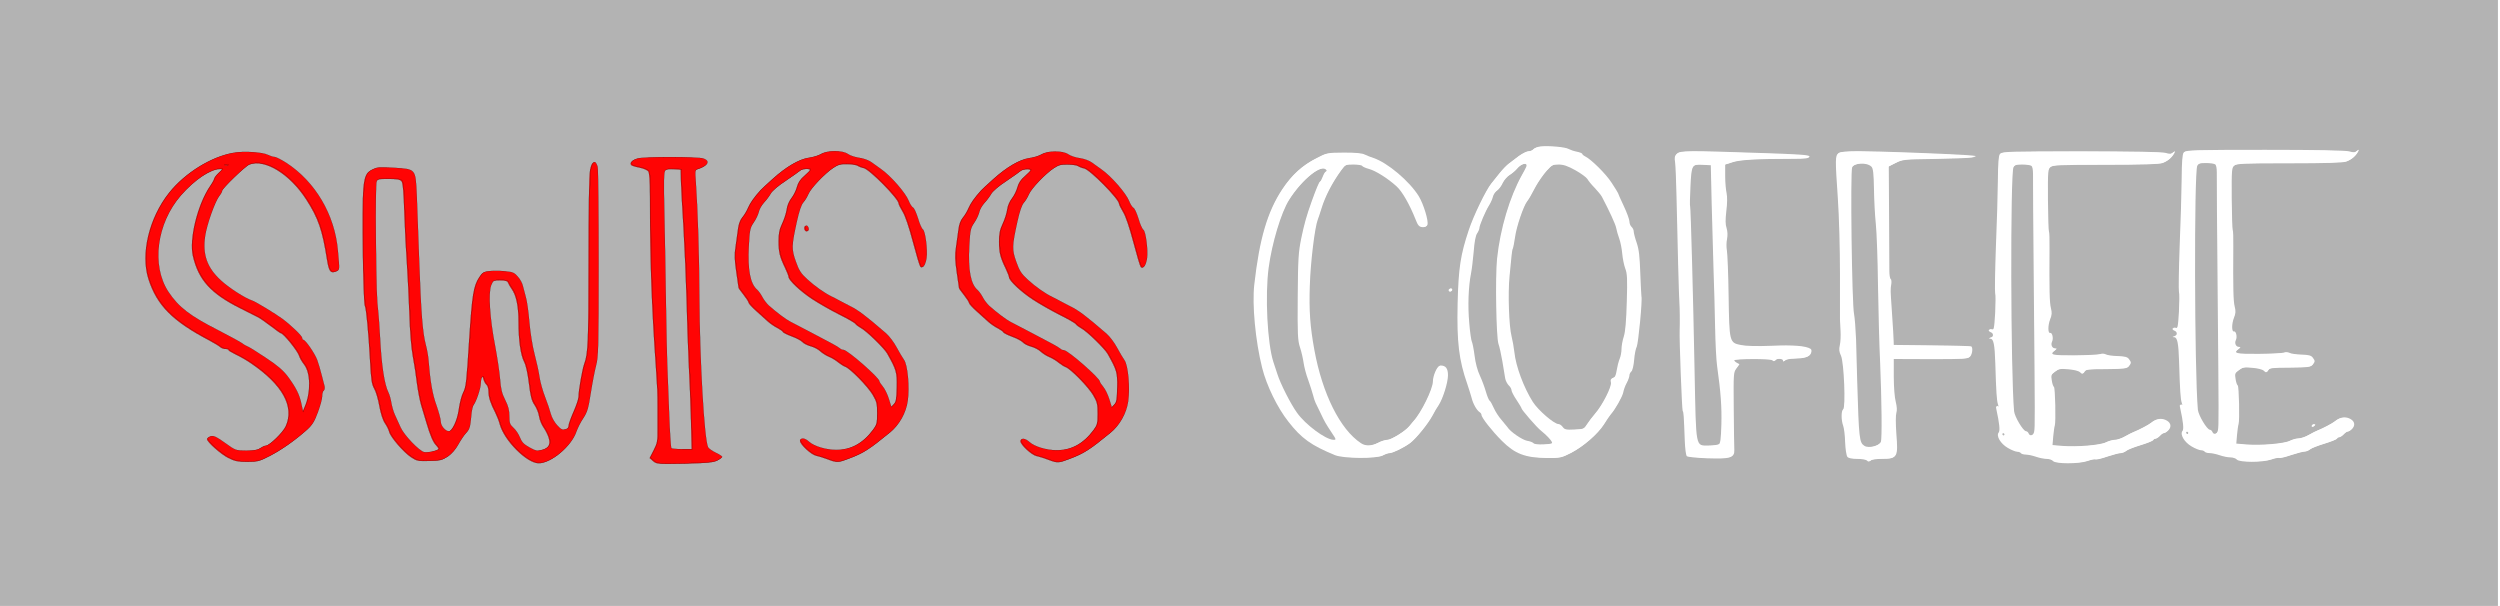 <?xml version="1.0" encoding="UTF-8" standalone="no"?>
<svg
   version="1.0"
   width="1749.655pt"
   height="424.08pt"
   viewBox="0 0 1749.655 424.08"
   preserveAspectRatio="xMidYMid"
   id="svg8573"
   sodipodi:docname="swisscoffee.svg"
   inkscape:export-filename="swisscoffee_bg.png"
   inkscape:export-xdpi="96"
   inkscape:export-ydpi="96"
   xmlns:inkscape="http://www.inkscape.org/namespaces/inkscape"
   xmlns:sodipodi="http://sodipodi.sourceforge.net/DTD/sodipodi-0.dtd"
   xmlns="http://www.w3.org/2000/svg"
   xmlns:svg="http://www.w3.org/2000/svg">
  <sodipodi:namedview
     id="namedview13717"
     pagecolor="#505050"
     bordercolor="#eeeeee"
     borderopacity="1"
     inkscape:showpageshadow="0"
     inkscape:pageopacity="0"
     inkscape:pagecheckerboard="0"
     inkscape:deskcolor="#505050"
     inkscape:document-units="pt"
     showgrid="false" />
  <defs
     id="defs8577">
    <filter
       style="color-interpolation-filters:sRGB"
       id="filter10801"
       x="-0.141"
       y="-0.452"
       width="1.282"
       height="1.904">
      <feFlood
         flood-opacity="0.498"
         flood-color="rgb(255,15,15)"
         result="flood"
         id="feFlood10791" />
      <feComposite
         in="flood"
         in2="SourceGraphic"
         operator="in"
         result="composite1"
         id="feComposite10793" />
      <feGaussianBlur
         in="composite1"
         stdDeviation="137.143"
         result="blur"
         id="feGaussianBlur10795" />
      <feOffset
         dx="0"
         dy="0"
         result="offset"
         id="feOffset10797" />
      <feComposite
         in="SourceGraphic"
         in2="offset"
         operator="over"
         result="fbSourceGraphic"
         id="feComposite10799" />
      <feColorMatrix
         result="fbSourceGraphicAlpha"
         in="fbSourceGraphic"
         values="0 0 0 -1 0 0 0 0 -1 0 0 0 0 -1 0 0 0 0 1 0"
         id="feColorMatrix10803" />
      <feFlood
         id="feFlood10805"
         flood-opacity="0.498"
         flood-color="rgb(255,15,15)"
         result="flood"
         in="fbSourceGraphic" />
      <feComposite
         in2="fbSourceGraphic"
         id="feComposite10807"
         in="flood"
         operator="in"
         result="composite1" />
      <feGaussianBlur
         id="feGaussianBlur10809"
         in="composite1"
         stdDeviation="137.143"
         result="blur" />
      <feOffset
         id="feOffset10811"
         dx="0"
         dy="0"
         result="offset" />
      <feComposite
         in2="offset"
         id="feComposite10813"
         in="fbSourceGraphic"
         operator="over"
         result="fbSourceGraphic" />
      <feColorMatrix
         result="fbSourceGraphicAlpha"
         in="fbSourceGraphic"
         values="0 0 0 -1 0 0 0 0 -1 0 0 0 0 -1 0 0 0 0 1 0"
         id="feColorMatrix10815" />
      <feFlood
         id="feFlood10817"
         flood-opacity="0.498"
         flood-color="rgb(255,15,15)"
         result="flood"
         in="fbSourceGraphic" />
      <feComposite
         in2="fbSourceGraphic"
         id="feComposite10819"
         in="flood"
         operator="in"
         result="composite1" />
      <feGaussianBlur
         id="feGaussianBlur10821"
         in="composite1"
         stdDeviation="137.143"
         result="blur" />
      <feOffset
         id="feOffset10823"
         dx="0"
         dy="0"
         result="offset" />
      <feComposite
         in2="offset"
         id="feComposite10825"
         in="fbSourceGraphic"
         operator="over"
         result="composite2" />
    </filter>
    <filter
       style="color-interpolation-filters:sRGB"
       id="filter11563"
       x="-0.128"
       y="-0.446"
       width="1.255"
       height="1.891">
      <feFlood
         flood-opacity="0.498"
         flood-color="rgb(255,255,255)"
         result="flood"
         id="feFlood11553" />
      <feComposite
         in="flood"
         in2="SourceGraphic"
         operator="in"
         result="composite1"
         id="feComposite11555" />
      <feGaussianBlur
         in="composite1"
         stdDeviation="137.143"
         result="blur"
         id="feGaussianBlur11557" />
      <feOffset
         dx="0"
         dy="0"
         result="offset"
         id="feOffset11559" />
      <feComposite
         in="SourceGraphic"
         in2="offset"
         operator="over"
         result="fbSourceGraphic"
         id="feComposite11561" />
      <feColorMatrix
         result="fbSourceGraphicAlpha"
         in="fbSourceGraphic"
         values="0 0 0 -1 0 0 0 0 -1 0 0 0 0 -1 0 0 0 0 1 0"
         id="feColorMatrix11565" />
      <feFlood
         id="feFlood11567"
         flood-opacity="0.498"
         flood-color="rgb(255,255,255)"
         result="flood"
         in="fbSourceGraphic" />
      <feComposite
         in2="fbSourceGraphic"
         id="feComposite11569"
         in="flood"
         operator="in"
         result="composite1" />
      <feGaussianBlur
         id="feGaussianBlur11571"
         in="composite1"
         stdDeviation="137.143"
         result="blur" />
      <feOffset
         id="feOffset11573"
         dx="0"
         dy="0"
         result="offset" />
      <feComposite
         in2="offset"
         id="feComposite11575"
         in="fbSourceGraphic"
         operator="over"
         result="fbSourceGraphic" />
      <feColorMatrix
         result="fbSourceGraphicAlpha"
         in="fbSourceGraphic"
         values="0 0 0 -1 0 0 0 0 -1 0 0 0 0 -1 0 0 0 0 1 0"
         id="feColorMatrix11577" />
      <feFlood
         id="feFlood11579"
         flood-opacity="0.498"
         flood-color="rgb(255,255,255)"
         result="flood"
         in="fbSourceGraphic" />
      <feComposite
         in2="fbSourceGraphic"
         id="feComposite11581"
         in="flood"
         operator="in"
         result="composite1" />
      <feGaussianBlur
         id="feGaussianBlur11583"
         in="composite1"
         stdDeviation="137.143"
         result="blur" />
      <feOffset
         id="feOffset11585"
         dx="0"
         dy="0"
         result="offset" />
      <feComposite
         in2="offset"
         id="feComposite11587"
         in="fbSourceGraphic"
         operator="over"
         result="composite2" />
    </filter>
  </defs>
  <rect
     style="fill:#b3b3b3;stroke:#000000;stroke-width:0;paint-order:markers fill stroke"
     id="rect13890"
     width="1748.211"
     height="424.08"
     x="5.2027076e-07"
     y="6.8676439e-07" />
  <g
     transform="matrix(0.1,0,0,-0.1,176.99,1290.649)"
     fill="#000000"
     stroke="none"
     id="g8571">
    <g
       id="g9442"
       transform="translate(-1890.895,6024.479)">
      <g
         id="g8779"
         style="fill:#ff0404;fill-opacity:1;stroke:#000000;stroke-opacity:1">
        <path
           d="m 1755,5810 c -155,-25 -340,-139 -451,-278 -140,-176 -200,-427 -144,-603 59,-184 168,-294 425,-429 33,-18 67,-38 76,-46 8,-8 25,-14 37,-14 12,0 22,-3 22,-8 0,-4 24,-18 53,-32 28,-13 77,-41 107,-62 219,-150 302,-301 241,-439 -20,-45 -117,-139 -143,-139 -8,0 -25,-8 -38,-17 -18,-13 -45,-18 -100,-18 -75,0 -75,0 -149,53 -56,41 -79,52 -97,48 -13,-4 -24,-11 -24,-17 0,-20 97,-106 149,-132 44,-22 66,-27 131,-27 72,0 85,3 156,40 81,42 173,106 254,178 40,35 55,58 79,123 17,45 31,96 31,114 0,19 5,37 11,41 6,3 8,16 6,28 -3,11 -13,48 -21,81 -8,33 -22,80 -31,105 -17,45 -82,140 -97,140 -4,0 -8,6 -8,14 0,13 -79,89 -137,132 -47,35 -190,122 -213,129 -48,15 -166,91 -221,143 -95,88 -127,179 -108,309 12,82 69,241 100,282 11,13 19,28 19,34 0,17 165,176 194,187 110,42 285,-65 401,-245 84,-131 112,-212 145,-422 13,-79 24,-95 58,-82 25,10 25,1 12,144 -22,251 -158,481 -360,613 -36,23 -73,42 -83,42 -10,0 -31,7 -48,15 -35,18 -164,27 -234,15 z m -42,-87 c -7,-2 -19,-2 -25,0 -7,3 -2,5 12,5 14,0 19,-2 13,-5 z m -62,-52 c -17,-16 -31,-34 -31,-40 0,-5 -13,-30 -30,-54 -87,-129 -146,-370 -119,-486 39,-168 124,-263 332,-367 54,-27 110,-55 125,-63 15,-8 55,-36 89,-62 35,-27 66,-49 69,-49 18,0 119,-125 129,-160 4,-14 20,-41 35,-60 45,-58 47,-196 4,-295 l -17,-40 -12,55 c -13,66 -38,115 -96,194 -34,44 -71,76 -156,132 -61,41 -119,77 -130,80 -10,4 -25,13 -33,20 -9,7 -83,48 -165,90 -201,102 -279,162 -351,270 -121,184 -83,480 89,677 96,109 206,184 276,186 22,1 22,0 -8,-28 z"
           id="path8533"
           style="fill:#ff0404;fill-opacity:1;stroke:#000000;stroke-opacity:1" />
        <path
           d="m 5864,5801 c -17,-10 -55,-22 -85,-26 -67,-9 -158,-62 -253,-148 -38,-34 -76,-69 -83,-77 -46,-51 -73,-90 -87,-123 -9,-22 -27,-52 -40,-67 -16,-19 -26,-48 -30,-82 -4,-29 -12,-84 -17,-123 -9,-55 -7,-93 5,-176 9,-59 16,-109 16,-111 0,-3 16,-25 35,-49 19,-24 35,-49 35,-55 0,-6 24,-32 53,-58 28,-25 66,-59 82,-74 17,-15 47,-36 68,-46 20,-11 37,-23 37,-27 0,-4 27,-18 59,-30 33,-12 68,-30 77,-40 9,-11 36,-24 58,-30 23,-6 52,-21 66,-34 14,-13 41,-31 61,-39 20,-8 50,-26 65,-39 16,-13 38,-27 49,-31 33,-10 158,-137 193,-196 29,-49 32,-63 32,-131 0,-68 -3,-80 -29,-115 -72,-97 -157,-144 -264,-144 -71,0 -153,25 -188,56 -28,26 -59,32 -59,11 0,-25 78,-97 112,-104 18,-4 55,-15 83,-26 62,-24 73,-23 143,4 106,40 142,64 289,184 63,52 109,134 121,217 14,95 0,252 -26,288 -10,14 -33,53 -52,88 -18,34 -51,78 -74,98 -147,127 -197,164 -257,193 -24,12 -55,28 -69,36 -14,8 -37,20 -52,27 -52,25 -121,74 -173,122 -44,40 -58,61 -80,124 -31,87 -30,110 7,280 16,73 32,120 46,135 11,12 27,38 35,57 16,41 117,147 178,187 35,23 52,27 101,26 32,0 64,-6 71,-11 7,-5 26,-13 42,-16 42,-9 245,-215 245,-248 0,-6 13,-32 28,-57 18,-28 45,-109 72,-211 24,-91 47,-169 52,-174 14,-16 30,9 38,57 8,57 -9,190 -26,200 -7,4 -23,39 -34,78 -12,38 -27,72 -35,75 -7,3 -21,24 -30,47 -22,56 -127,176 -195,223 -19,14 -49,35 -67,48 -18,13 -54,26 -84,30 -29,4 -65,16 -80,27 -37,26 -141,27 -185,0 z m -74,-109 c 0,-4 -18,-23 -40,-42 -29,-24 -44,-48 -52,-78 -6,-23 -23,-58 -38,-77 -16,-20 -30,-52 -33,-78 -3,-23 -17,-68 -31,-98 -20,-42 -26,-70 -26,-125 0,-76 8,-110 46,-188 13,-28 24,-55 24,-62 0,-23 84,-102 165,-155 44,-29 128,-77 187,-107 59,-29 111,-59 115,-66 5,-7 22,-20 38,-29 38,-19 164,-142 185,-179 65,-116 69,-130 67,-236 -2,-88 -5,-104 -23,-122 l -20,-21 -18,58 c -10,32 -29,71 -42,86 -13,16 -24,32 -24,37 0,24 -224,220 -252,220 -8,0 -18,4 -24,10 -5,5 -30,20 -54,33 -25,13 -94,50 -155,82 -60,31 -123,64 -140,73 -29,15 -90,60 -149,112 -15,14 -36,41 -46,61 -10,19 -26,41 -35,49 -49,41 -68,139 -59,308 6,113 9,127 35,165 16,23 31,56 35,73 3,18 20,47 37,66 18,19 39,48 48,64 9,17 54,56 105,89 49,33 95,66 102,72 15,14 72,18 72,5 z"
           id="path8535"
           style="fill:#ff0404;fill-opacity:1;stroke:#000000;stroke-opacity:1" />
        <path
           d="m 7406.909,5798.534 c -17,-10 -55,-22 -85,-26 -67,-9 -158,-62 -253,-148 -38,-34 -76,-69 -83,-77 -46,-51 -73,-90 -87,-123 -9,-22 -27,-52 -40,-67 -16,-19 -26,-48 -30,-82 -4,-29 -12,-84 -17,-123 -9,-55 -7,-93 5,-176 9,-59 16,-109 16,-111 0,-3 16,-25 35,-49 19,-24 35,-49 35,-55 0,-6 24,-32 53,-58 28,-25 66,-59 82,-74 17,-15 47,-36 68,-46 20,-11 37,-23 37,-27 0,-4 27,-18 59,-30 33,-12 68,-30 77,-40 9,-11 36,-24 58,-30 23,-6 52,-21 66,-34 14,-13 41,-31 61,-39 20,-8 50,-26 65,-39 16,-13 38,-27 49,-31 33,-10 158,-137 193,-196 29,-49 32,-63 32,-131 0,-68 -3,-80 -29,-115 -72,-97 -157,-144 -264,-144 -71,0 -153,25 -188,56 -28,26 -59,32 -59,11 0,-25 78,-97 112,-104 18,-4 55,-15 83,-26 62,-24 73,-23 143,4 106,40 142,64 289,184 63,52 109,134 121,217 14,95 0,252 -26,288 -10,14 -33,53 -52,88 -18,34 -51,78 -74,98 -147,127 -197,164 -257,193 -24,12 -55,28 -69,36 -14,8 -37,20 -52,27 -52,25 -121,74 -173,122 -44,40 -58,61 -80,124 -31,87 -30,110 7,280 16,73 32,120 46,135 11,12 27,38 35,57 16,41 117,147 178,187 35,23 52,27 101,26 32,0 64,-6 71,-11 7,-5 26,-13 42,-16 42,-9 245,-215 245,-248 0,-6 13,-32 28,-57 18,-28 45,-109 72,-211 24,-91 47,-169 52,-174 14,-16 30,9 38,57 8,57 -9,190 -26,200 -7,4 -23,39 -34,78 -12,38 -27,72 -35,75 -7,3 -21,24 -30,47 -22,56 -127,176 -195,223 -19,14 -49,35 -67,48 -18,13 -54,26 -84,30 -29,4 -65,16 -80,27 -37,26 -141,27 -185,0 z m -74,-109 c 0,-4 -18,-23 -40,-42 -29,-24 -44,-48 -52,-78 -6,-23 -23,-58 -38,-77 -16,-20 -30,-52 -33,-78 -3,-23 -17,-68 -31,-98 -20,-42 -26,-70 -26,-125 0,-76 8,-110 46,-188 13,-28 24,-55 24,-62 0,-23 84,-102 165,-155 44,-29 128,-77 187,-107 59,-29 111,-59 115,-66 5,-7 22,-20 38,-29 38,-19 164,-142 185,-179 65,-116 69,-130 67,-236 -2,-88 -5,-104 -23,-122 l -20,-21 -18,58 c -10,32 -29,71 -42,86 -13,16 -24,32 -24,37 0,24 -224,220 -252,220 -8,0 -18,4 -24,10 -5,5 -30,20 -54,33 -25,13 -94,50 -155,82 -60,31 -123,64 -140,73 -29,15 -90,60 -149,112 -15,14 -36,41 -46,61 -10,19 -26,41 -35,49 -49,41 -68,139 -59,308 6,113 9,127 35,165 16,23 31,56 35,73 3,18 20,47 37,66 18,19 39,48 48,64 9,17 54,56 105,89 49,33 95,66 102,72 15,14 72,18 72,5 z"
           id="path8535-4"
           style="fill:#ff0404;fill-opacity:1;stroke:#000000;stroke-opacity:1" />
        <path
           d="m 4581,5770 c -36,-9 -56,-29 -41,-44 4,-4 30,-12 57,-17 26,-5 54,-17 61,-26 8,-12 12,-64 12,-177 0,-436 11,-760 42,-1201 10,-152 11,-163 11,-270 0,-33 0,-103 0,-155 1,-85 -2,-101 -27,-149 l -28,-55 24,-21 c 24,-21 33,-21 219,-18 155,4 200,8 227,21 17,9 32,20 32,23 0,4 -20,17 -45,29 -25,12 -49,29 -54,38 -27,53 -59,617 -61,1057 -1,286 -11,601 -25,803 -6,74 -4,83 12,88 73,22 92,55 42,73 -37,13 -404,14 -458,1 z m 306,-160 c 2,-47 9,-195 18,-330 8,-135 17,-355 21,-490 3,-135 10,-335 15,-445 6,-110 13,-292 16,-405 l 5,-205 h -70 c -39,0 -74,3 -78,7 -4,5 -11,119 -16,255 -5,137 -11,289 -13,338 -2,50 -6,243 -9,430 -2,187 -8,467 -11,623 -5,219 -4,286 6,298 9,11 27,14 63,12 l 51,-3 z"
           id="path8539"
           style="fill:#ff0404;fill-opacity:1;stroke:#000000;stroke-opacity:1" />
        <path
           d="m 4251,5692 c -7,-37 -11,-265 -11,-644 0,-562 -4,-645 -30,-713 -13,-34 -40,-186 -40,-229 0,-16 -16,-63 -35,-106 -19,-43 -35,-87 -35,-99 0,-14 -8,-23 -27,-27 -22,-6 -32,-1 -59,29 -18,19 -38,55 -44,79 -6,24 -24,77 -40,118 -16,41 -34,104 -39,140 -5,36 -21,108 -35,161 -14,53 -30,152 -36,225 -6,71 -17,149 -25,174 -7,25 -16,59 -20,76 -3,17 -18,46 -34,64 -23,28 -36,35 -82,39 -30,4 -78,5 -107,3 -48,-4 -55,-7 -77,-41 -40,-61 -50,-120 -70,-431 -20,-313 -22,-335 -43,-377 -11,-21 -24,-73 -30,-116 -11,-80 -48,-157 -75,-157 -25,1 -57,38 -57,68 0,16 -14,67 -30,113 -28,76 -44,167 -56,320 -2,25 -10,72 -19,105 -22,83 -33,221 -46,589 -6,176 -14,385 -17,463 -9,179 -6,176 -154,186 -57,4 -112,4 -123,1 -69,-23 -81,-42 -91,-145 -11,-118 -2,-799 11,-820 9,-14 26,-199 35,-368 8,-149 12,-178 30,-210 12,-20 28,-75 36,-122 10,-54 24,-98 39,-120 13,-19 27,-47 30,-61 9,-36 100,-142 153,-177 39,-26 49,-28 126,-26 75,1 89,5 128,30 27,19 53,49 71,82 16,29 40,65 53,79 27,29 30,41 38,126 2,32 10,64 16,72 18,22 50,117 50,150 0,16 4,37 9,44 8,12 11,9 16,-12 4,-14 13,-31 21,-38 8,-6 14,-28 14,-48 0,-40 15,-85 47,-146 11,-22 26,-59 32,-83 31,-113 189,-272 272,-272 85,0 224,117 258,217 9,26 31,70 49,96 27,41 35,66 52,176 11,71 28,158 37,192 16,58 18,125 18,714 0,358 -3,662 -7,676 -15,51 -35,42 -47,-19 z m -1320,-78 c 10,-12 15,-74 20,-228 4,-116 12,-274 18,-351 5,-77 13,-232 17,-345 4,-127 13,-241 24,-300 10,-52 23,-138 29,-190 7,-52 20,-122 30,-155 10,-33 26,-87 36,-120 26,-89 47,-138 67,-158 10,-10 18,-22 18,-27 0,-13 -79,-32 -106,-26 -36,9 -141,119 -165,173 -12,26 -30,66 -40,88 -10,22 -21,60 -25,85 -4,25 -13,57 -20,71 -29,57 -49,193 -59,389 -4,69 -9,145 -12,170 -11,93 -13,164 -17,525 -2,204 0,380 5,393 8,20 15,22 87,22 61,0 83,-4 93,-16 z m 746,-711 c 4,-10 15,-29 25,-43 32,-45 48,-120 48,-230 0,-132 15,-234 40,-282 12,-23 25,-82 33,-150 11,-90 19,-121 39,-150 14,-21 29,-57 32,-81 4,-24 18,-59 32,-78 13,-19 29,-50 35,-70 15,-49 0,-75 -51,-89 -35,-9 -44,-8 -89,17 -40,22 -54,37 -67,70 -9,23 -29,53 -45,67 -25,23 -29,33 -29,81 0,42 -7,70 -29,114 -23,45 -31,77 -36,147 -4,49 -20,154 -35,234 -37,189 -48,371 -27,423 15,36 18,37 67,37 39,0 52,-4 57,-17 z"
           id="path8541"
           style="fill:#ff0404;fill-opacity:1;stroke:#000000;stroke-opacity:1" />
        <path
           d="m 5750,5286 c 0,-17 14,-29 23,-20 8,8 -3,34 -14,34 -5,0 -9,-6 -9,-14 z"
           id="path8543"
           style="fill:#ff0404;fill-opacity:1;stroke:#000000;stroke-opacity:1" />
      </g>
      <g
         id="g8789"
         style="fill:#ffffff;fill-opacity:1"
         transform="translate(8069.284,2540.542)">
        <path
           d="m 2828,3313 c -20,-2 -42,-11 -48,-19 -7,-8 -22,-14 -35,-14 -12,0 -41,-15 -65,-32 -24,-18 -55,-42 -70,-53 -15,-11 -44,-41 -63,-65 -20,-25 -47,-58 -60,-75 -37,-47 -123,-224 -156,-324 -58,-174 -72,-265 -78,-516 -6,-268 9,-394 68,-562 11,-32 24,-75 30,-96 10,-42 36,-87 56,-100 7,-4 13,-13 13,-19 0,-19 73,-112 143,-182 91,-91 163,-118 312,-120 95,-1 103,1 168,34 87,45 186,131 229,198 18,30 40,61 48,71 30,33 81,123 87,154 3,18 14,48 25,67 10,19 18,42 18,51 0,9 6,22 14,28 7,6 16,41 19,81 3,38 11,79 18,91 11,22 41,331 33,353 -1,6 -5,79 -8,162 -4,116 -9,165 -25,212 -12,34 -21,70 -21,80 0,11 -7,25 -15,32 -8,7 -15,24 -15,38 0,13 -18,63 -40,109 -22,47 -40,87 -40,90 0,2 -20,34 -44,71 -41,64 -145,166 -187,186 -10,5 -19,13 -19,17 0,4 -17,11 -37,15 -21,4 -47,13 -58,19 -22,14 -137,24 -197,18 z m -95,-140 c -4,-9 -17,-35 -30,-57 -85,-152 -152,-375 -174,-586 -13,-127 -6,-551 10,-596 7,-17 18,-71 27,-120 8,-49 17,-103 20,-121 3,-17 15,-39 25,-49 10,-9 19,-24 19,-33 0,-9 16,-40 35,-68 19,-29 35,-55 35,-59 0,-10 108,-135 137,-157 38,-31 69,-63 76,-80 5,-13 -6,-16 -60,-19 -40,-2 -68,1 -74,8 -5,6 -25,14 -45,17 -34,6 -119,64 -138,96 -5,7 -24,30 -42,51 -18,20 -42,57 -53,82 -11,25 -24,49 -30,52 -5,4 -17,32 -26,64 -9,31 -28,82 -42,112 -16,33 -31,89 -37,140 -6,47 -15,90 -19,97 -4,7 -13,65 -18,130 -11,121 -6,254 12,346 6,29 14,98 19,154 5,66 13,112 24,128 9,13 16,30 16,37 0,19 42,118 67,158 12,19 25,48 28,63 4,16 18,35 30,43 12,8 30,32 39,53 10,20 32,46 49,56 18,11 40,30 51,43 31,39 83,51 69,15 z m 344,-23 c 40,-22 77,-50 84,-61 6,-11 28,-39 50,-61 21,-22 45,-51 52,-64 52,-99 96,-194 100,-219 3,-16 12,-49 21,-73 9,-24 18,-71 21,-105 3,-33 12,-80 21,-104 14,-36 16,-72 11,-235 -4,-136 -10,-207 -21,-242 -9,-27 -16,-67 -16,-88 0,-21 -6,-53 -14,-71 -7,-18 -16,-53 -20,-79 -5,-34 -12,-49 -27,-53 -14,-5 -18,-12 -13,-30 7,-28 -60,-161 -112,-220 -19,-22 -45,-56 -57,-75 -22,-34 -25,-35 -91,-38 -60,-3 -70,0 -83,18 -8,11 -21,20 -29,20 -31,0 -143,97 -180,155 -64,101 -119,250 -129,347 -4,34 -13,86 -20,113 -18,69 -26,300 -14,420 6,55 12,119 14,143 2,23 6,46 9,51 3,5 10,42 16,82 9,69 59,216 84,248 14,18 25,37 62,107 18,32 51,80 75,107 39,43 46,47 88,47 35,0 64,-10 118,-40 z"
           id="path8547"
           style="fill:#ffffff;fill-opacity:1" />
        <path
           d="m 3785,3263 c -13,-13 -15,-26 -10,-57 3,-23 8,-131 10,-241 7,-337 17,-698 20,-740 3,-35 4,-152 2,-195 -3,-61 16,-556 21,-564 7,-11 8,-29 15,-214 2,-50 8,-97 14,-103 6,-6 69,-12 144,-15 160,-5 185,2 183,56 -1,19 -3,149 -4,288 -2,245 -2,255 19,282 l 21,29 -20,11 c -11,6 -18,15 -16,19 8,12 257,13 271,1 9,-8 15,-8 20,0 9,14 55,13 55,-2 0,-9 3,-9 12,0 7,7 35,13 62,13 77,2 108,11 117,36 5,15 4,25 -4,30 -31,20 -122,28 -272,21 -101,-4 -180,-2 -213,5 -83,16 -83,19 -88,346 -2,152 -8,294 -12,316 -4,22 -4,58 1,80 5,26 4,52 -3,76 -9,26 -9,58 -2,120 7,53 7,100 2,125 -5,21 -10,76 -10,120 v 82 l 53,17 c 52,18 169,25 425,25 86,0 112,3 112,13 0,11 -75,16 -362,25 -491,17 -542,16 -563,-5 z m 246,-343 c 4,-146 10,-355 13,-465 4,-110 9,-290 11,-400 2,-110 8,-234 14,-275 26,-186 33,-284 30,-408 -3,-104 -7,-135 -19,-142 -8,-5 -42,-10 -75,-10 -94,0 -88,-28 -99,515 -10,532 -27,1148 -31,1156 -3,4 -2,67 2,139 7,157 11,162 92,158 l 56,-3 z"
           id="path8551"
           style="fill:#ffffff;fill-opacity:1" />
        <path
           d="m 4917,3268 c -21,-17 -22,-40 -3,-313 9,-130 15,-361 15,-530 0,-165 0,-309 0,-320 0,-11 2,-47 4,-80 2,-33 0,-78 -5,-99 -7,-30 -5,-47 8,-74 21,-44 34,-365 15,-376 -14,-9 -14,-76 0,-113 6,-15 13,-68 14,-116 2,-49 9,-95 16,-103 7,-9 31,-14 68,-14 31,0 62,-5 69,-12 9,-9 15,-9 24,0 7,7 41,12 85,12 99,0 104,10 91,173 -5,70 -5,130 0,145 6,18 4,44 -4,77 -8,29 -14,104 -14,177 v 127 l 262,-1 c 241,0 263,1 275,18 14,20 17,60 5,68 -4,2 -128,6 -275,7 l -267,3 -1,30 c -1,32 -3,66 -14,231 -8,115 -9,130 -2,168 2,15 0,30 -5,33 -5,3 -9,29 -9,57 0,29 -1,205 -2,392 l -2,339 51,26 c 50,25 59,26 270,29 121,2 239,6 264,10 40,7 35,8 -50,14 -154,10 -615,27 -746,27 -80,0 -126,-4 -137,-12 z m 232,-93 c 12,-12 16,-45 18,-158 1,-78 7,-188 13,-244 6,-57 13,-248 15,-425 3,-178 9,-422 15,-543 11,-268 14,-534 5,-556 -12,-31 -91,-51 -121,-31 -35,23 -38,47 -50,452 -2,91 -6,224 -8,295 -3,72 -9,150 -14,175 -15,68 -27,1002 -13,1028 18,34 108,39 140,7 z"
           id="path8553"
           style="fill:#ffffff;fill-opacity:1" />
        <path
           d="m 6048,3263 c -9,-12 -13,-62 -14,-187 -1,-94 -7,-305 -14,-469 -6,-164 -8,-307 -5,-318 4,-11 3,-74 0,-140 -7,-111 -9,-120 -26,-116 -23,6 -26,-8 -4,-17 21,-8 19,-34 -2,-39 -16,-4 -16,-5 -1,-6 22,-1 30,-42 34,-171 6,-200 10,-265 19,-289 6,-19 5,-22 -5,-16 -10,6 -11,1 -6,-21 21,-96 26,-147 16,-159 -20,-24 13,-79 63,-108 25,-15 55,-27 66,-27 11,0 23,-5 26,-10 3,-5 19,-10 34,-10 16,0 48,-7 71,-15 23,-8 57,-15 75,-15 18,0 38,-7 45,-15 17,-21 181,-21 241,0 24,9 49,13 55,11 7,-3 44,6 84,20 40,13 81,24 93,24 11,0 28,7 37,15 9,8 55,26 101,40 46,14 86,30 87,35 2,6 9,10 16,10 7,0 21,9 31,20 10,11 23,20 30,20 7,0 20,9 29,19 23,26 13,56 -24,71 -32,13 -65,6 -95,-19 -18,-15 -85,-50 -125,-66 -8,-3 -35,-16 -59,-30 -24,-14 -57,-25 -73,-25 -16,0 -43,-8 -61,-17 -39,-20 -203,-34 -304,-26 l -72,6 5,61 c 3,33 8,68 11,76 8,25 3,264 -6,270 -5,3 -12,23 -15,45 -6,37 -5,42 25,64 28,21 39,23 96,18 38,-3 71,-11 81,-20 16,-15 19,-15 29,2 10,16 27,19 155,19 123,1 145,4 155,19 16,21 16,25 -1,48 -11,15 -28,19 -79,21 -36,1 -73,6 -83,12 -10,5 -27,7 -38,2 -12,-4 -92,-8 -178,-9 -161,-1 -182,4 -140,35 15,12 15,13 1,14 -21,0 -32,26 -21,48 11,21 1,64 -13,60 -17,-5 -17,52 -1,94 13,32 14,47 6,79 -10,37 -12,131 -10,421 1,60 -1,112 -4,116 -3,5 -6,105 -7,222 -1,206 0,215 20,231 19,15 58,17 388,17 256,0 377,4 398,12 35,13 62,36 78,65 9,18 9,19 -7,6 -13,-11 -24,-12 -54,-3 -24,7 -226,11 -589,11 -492,0 -553,-2 -565,-16 z m 220,-82 c 8,-5 12,-26 12,-57 -1,-27 2,-404 6,-839 8,-878 8,-929 2,-965 -5,-29 -35,-39 -44,-16 -3,9 -12,16 -18,16 -20,0 -80,101 -84,140 -24,264 -27,1667 -4,1708 11,18 21,22 65,22 29,0 58,-4 65,-9 z M 6080,1300 c 0,-5 -4,-10 -10,-10 -5,0 -10,5 -10,10 0,6 5,10 10,10 6,0 10,-4 10,-10 z"
           id="path8555"
           style="fill:#ffffff;fill-opacity:1" />
        <path
           d="m 7334.241,3273.426 c -9,-12 -13,-62 -14,-187 -1,-94 -7,-305 -14,-469 -6,-164 -8,-307 -5,-318 4,-11 3,-74 0,-140 -7,-111 -9,-120 -26,-116 -23,6 -26,-8 -4,-17 21,-8 19,-34 -2,-39 -16,-4 -16,-5 -1,-6 22,-1 30,-42 34,-171 6,-200 10,-265 19,-289 6,-19 5,-22 -5,-16 -10,6 -11,1 -6,-21 21,-96 26,-147 16,-159 -20,-24 13,-79 63,-108 25,-15 55,-27 66,-27 11,0 23,-5 26,-10 3,-5 19,-10 34,-10 16,0 48,-7 71,-15 23,-8 57,-15 75,-15 18,0 38,-7 45,-15 17,-21 181,-21 241,0 24,9 49,13 55,11 7,-3 44,6 84,20 40,13 81,24 93,24 11,0 28,7 37,15 9,8 55,26 101,40 46,14 86,30 87,35 2,6 9,10 16,10 7,0 21,9 31,20 10,11 23,20 30,20 7,0 20,9 29,19 23,26 13,56 -24,71 -32,13 -65,6 -95,-19 -18,-15 -85,-50 -125,-66 -8,-3 -35,-16 -59,-30 -24,-14 -57,-25 -73,-25 -16,0 -43,-8 -61,-17 -39,-20 -203,-34 -304,-26 l -72,6 5,61 c 3,33 8,68 11,76 8,25 3,264 -6,270 -5,3 -12,23 -15,45 -6,37 -5,42 25,64 28,21 39,23 96,18 38,-3 71,-11 81,-20 16,-15 19,-15 29,2 10,16 27,19 155,19 123,1 145,4 155,19 16,21 16,25 -1,48 -11,15 -28,19 -79,21 -36,1 -73,6 -83,12 -10,5 -27,7 -38,2 -12,-4 -92,-8 -178,-9 -161,-1 -182,4 -140,35 15,12 15,13 1,14 -21,0 -32,26 -21,48 11,21 1,64 -13,60 -17,-5 -17,52 -1,94 13,32 14,47 6,79 -10,37 -12,131 -10,421 1,60 -1,112 -4,116 -3,5 -6,105 -7,222 -1,206 0,215 20,231 19,15 58,17 388,17 256,0 377,4 398,12 35,13 62,36 78,65 9,18 9,19 -7,6 -13,-11 -24,-12 -54,-3 -24,7 -226,11 -589,11 -492,0 -553,-2 -565,-16 z m 220,-82 c 8,-5 12,-26 12,-57 -1,-27 2,-404 6,-839 8,-878 8,-929 2,-965 -5,-29 -35,-39 -44,-16 -3,9 -12,16 -18,16 -20,0 -80,101 -84,140 -24,264 -27,1667 -4,1708 11,18 21,22 65,22 29,0 58,-4 65,-9 z m -188,-1881 c 0,-5 -4,-10 -10,-10 -5,0 -10,5 -10,10 0,6 5,10 10,10 6,0 10,-4 10,-10 z"
           id="path8555-8"
           style="fill:#ffffff;fill-opacity:1" />
        <path
           d="m 1263,3232 c -99,-50 -171,-116 -237,-215 -104,-157 -160,-347 -196,-667 -16,-141 8,-396 55,-583 31,-124 107,-280 184,-377 91,-117 160,-166 326,-234 58,-24 287,-26 332,-3 18,10 40,17 50,17 23,1 98,38 140,69 41,31 124,133 155,191 13,25 32,58 43,73 30,46 65,158 65,209 0,48 -16,68 -52,68 -18,0 -48,-68 -48,-108 0,-52 -82,-220 -137,-279 -6,-7 -20,-23 -30,-36 -28,-35 -129,-97 -157,-97 -14,0 -43,-9 -63,-20 -46,-24 -90,-26 -123,-3 -145,96 -269,345 -325,651 -30,164 -38,275 -32,451 5,165 35,410 56,463 5,13 17,48 26,78 26,85 75,180 140,269 29,39 32,41 87,41 31,0 60,-4 63,-10 3,-5 25,-15 48,-21 47,-13 130,-65 192,-121 40,-36 92,-127 134,-233 15,-40 25,-51 45,-53 17,-2 28,2 32,12 10,25 -27,146 -60,200 -65,106 -220,236 -317,268 -19,6 -46,17 -61,24 -18,10 -64,14 -145,14 -116,-1 -119,-1 -190,-38 z m 72,-82 c 3,-5 2,-10 -4,-10 -5,0 -15,-16 -22,-35 -7,-19 -16,-35 -19,-35 -6,0 -29,-56 -59,-140 -36,-101 -51,-155 -72,-255 -20,-99 -23,-141 -25,-410 -2,-265 0,-306 16,-355 10,-30 21,-79 25,-107 4,-29 18,-83 32,-120 13,-38 29,-85 34,-106 5,-21 13,-45 18,-55 4,-9 20,-42 35,-72 28,-60 37,-75 78,-137 34,-50 34,-53 6,-53 -54,1 -197,107 -255,190 -44,61 -116,203 -137,270 -10,30 -22,69 -28,85 -42,129 -59,464 -33,659 23,173 88,388 143,475 93,148 236,261 267,211 z"
           id="path8557"
           style="fill:#ffffff;fill-opacity:1" />
        <path
           d="m 2190,2310 c 0,-5 5,-10 10,-10 6,0 10,5 10,10 0,6 -4,10 -10,10 -5,0 -10,-4 -10,-10 z"
           id="path8559"
           style="fill:#ffffff;fill-opacity:1" />
        <path
           d="m 8230,1359 c 0,-5 5,-7 10,-4 6,3 10,8 10,11 0,2 -4,4 -10,4 -5,0 -10,-5 -10,-11 z"
           id="path8569"
           style="fill:#ffffff;fill-opacity:1" />
      </g>
    </g>
    <g
       id="g9442-1"
       transform="translate(-1885.364,6027.961)">
      <g
         id="g8779-3"
         style="fill:#ff0404;fill-opacity:1;stroke:#000000;stroke-opacity:1;filter:url(#filter10801)">
        <path
           d="m 1755,5810 c -155,-25 -340,-139 -451,-278 -140,-176 -200,-427 -144,-603 59,-184 168,-294 425,-429 33,-18 67,-38 76,-46 8,-8 25,-14 37,-14 12,0 22,-3 22,-8 0,-4 24,-18 53,-32 28,-13 77,-41 107,-62 219,-150 302,-301 241,-439 -20,-45 -117,-139 -143,-139 -8,0 -25,-8 -38,-17 -18,-13 -45,-18 -100,-18 -75,0 -75,0 -149,53 -56,41 -79,52 -97,48 -13,-4 -24,-11 -24,-17 0,-20 97,-106 149,-132 44,-22 66,-27 131,-27 72,0 85,3 156,40 81,42 173,106 254,178 40,35 55,58 79,123 17,45 31,96 31,114 0,19 5,37 11,41 6,3 8,16 6,28 -3,11 -13,48 -21,81 -8,33 -22,80 -31,105 -17,45 -82,140 -97,140 -4,0 -8,6 -8,14 0,13 -79,89 -137,132 -47,35 -190,122 -213,129 -48,15 -166,91 -221,143 -95,88 -127,179 -108,309 12,82 69,241 100,282 11,13 19,28 19,34 0,17 165,176 194,187 110,42 285,-65 401,-245 84,-131 112,-212 145,-422 13,-79 24,-95 58,-82 25,10 25,1 12,144 -22,251 -158,481 -360,613 -36,23 -73,42 -83,42 -10,0 -31,7 -48,15 -35,18 -164,27 -234,15 z m -42,-87 c -7,-2 -19,-2 -25,0 -7,3 -2,5 12,5 14,0 19,-2 13,-5 z m -62,-52 c -17,-16 -31,-34 -31,-40 0,-5 -13,-30 -30,-54 -87,-129 -146,-370 -119,-486 39,-168 124,-263 332,-367 54,-27 110,-55 125,-63 15,-8 55,-36 89,-62 35,-27 66,-49 69,-49 18,0 119,-125 129,-160 4,-14 20,-41 35,-60 45,-58 47,-196 4,-295 l -17,-40 -12,55 c -13,66 -38,115 -96,194 -34,44 -71,76 -156,132 -61,41 -119,77 -130,80 -10,4 -25,13 -33,20 -9,7 -83,48 -165,90 -201,102 -279,162 -351,270 -121,184 -83,480 89,677 96,109 206,184 276,186 22,1 22,0 -8,-28 z"
           id="path8533-7"
           style="fill:#ff0404;fill-opacity:1;stroke:#000000;stroke-opacity:1" />
        <path
           d="m 5864,5801 c -17,-10 -55,-22 -85,-26 -67,-9 -158,-62 -253,-148 -38,-34 -76,-69 -83,-77 -46,-51 -73,-90 -87,-123 -9,-22 -27,-52 -40,-67 -16,-19 -26,-48 -30,-82 -4,-29 -12,-84 -17,-123 -9,-55 -7,-93 5,-176 9,-59 16,-109 16,-111 0,-3 16,-25 35,-49 19,-24 35,-49 35,-55 0,-6 24,-32 53,-58 28,-25 66,-59 82,-74 17,-15 47,-36 68,-46 20,-11 37,-23 37,-27 0,-4 27,-18 59,-30 33,-12 68,-30 77,-40 9,-11 36,-24 58,-30 23,-6 52,-21 66,-34 14,-13 41,-31 61,-39 20,-8 50,-26 65,-39 16,-13 38,-27 49,-31 33,-10 158,-137 193,-196 29,-49 32,-63 32,-131 0,-68 -3,-80 -29,-115 -72,-97 -157,-144 -264,-144 -71,0 -153,25 -188,56 -28,26 -59,32 -59,11 0,-25 78,-97 112,-104 18,-4 55,-15 83,-26 62,-24 73,-23 143,4 106,40 142,64 289,184 63,52 109,134 121,217 14,95 0,252 -26,288 -10,14 -33,53 -52,88 -18,34 -51,78 -74,98 -147,127 -197,164 -257,193 -24,12 -55,28 -69,36 -14,8 -37,20 -52,27 -52,25 -121,74 -173,122 -44,40 -58,61 -80,124 -31,87 -30,110 7,280 16,73 32,120 46,135 11,12 27,38 35,57 16,41 117,147 178,187 35,23 52,27 101,26 32,0 64,-6 71,-11 7,-5 26,-13 42,-16 42,-9 245,-215 245,-248 0,-6 13,-32 28,-57 18,-28 45,-109 72,-211 24,-91 47,-169 52,-174 14,-16 30,9 38,57 8,57 -9,190 -26,200 -7,4 -23,39 -34,78 -12,38 -27,72 -35,75 -7,3 -21,24 -30,47 -22,56 -127,176 -195,223 -19,14 -49,35 -67,48 -18,13 -54,26 -84,30 -29,4 -65,16 -80,27 -37,26 -141,27 -185,0 z m -74,-109 c 0,-4 -18,-23 -40,-42 -29,-24 -44,-48 -52,-78 -6,-23 -23,-58 -38,-77 -16,-20 -30,-52 -33,-78 -3,-23 -17,-68 -31,-98 -20,-42 -26,-70 -26,-125 0,-76 8,-110 46,-188 13,-28 24,-55 24,-62 0,-23 84,-102 165,-155 44,-29 128,-77 187,-107 59,-29 111,-59 115,-66 5,-7 22,-20 38,-29 38,-19 164,-142 185,-179 65,-116 69,-130 67,-236 -2,-88 -5,-104 -23,-122 l -20,-21 -18,58 c -10,32 -29,71 -42,86 -13,16 -24,32 -24,37 0,24 -224,220 -252,220 -8,0 -18,4 -24,10 -5,5 -30,20 -54,33 -25,13 -94,50 -155,82 -60,31 -123,64 -140,73 -29,15 -90,60 -149,112 -15,14 -36,41 -46,61 -10,19 -26,41 -35,49 -49,41 -68,139 -59,308 6,113 9,127 35,165 16,23 31,56 35,73 3,18 20,47 37,66 18,19 39,48 48,64 9,17 54,56 105,89 49,33 95,66 102,72 15,14 72,18 72,5 z"
           id="path8535-9"
           style="fill:#ff0404;fill-opacity:1;stroke:#000000;stroke-opacity:1" />
        <path
           d="m 7406.909,5798.534 c -17,-10 -55,-22 -85,-26 -67,-9 -158,-62 -253,-148 -38,-34 -76,-69 -83,-77 -46,-51 -73,-90 -87,-123 -9,-22 -27,-52 -40,-67 -16,-19 -26,-48 -30,-82 -4,-29 -12,-84 -17,-123 -9,-55 -7,-93 5,-176 9,-59 16,-109 16,-111 0,-3 16,-25 35,-49 19,-24 35,-49 35,-55 0,-6 24,-32 53,-58 28,-25 66,-59 82,-74 17,-15 47,-36 68,-46 20,-11 37,-23 37,-27 0,-4 27,-18 59,-30 33,-12 68,-30 77,-40 9,-11 36,-24 58,-30 23,-6 52,-21 66,-34 14,-13 41,-31 61,-39 20,-8 50,-26 65,-39 16,-13 38,-27 49,-31 33,-10 158,-137 193,-196 29,-49 32,-63 32,-131 0,-68 -3,-80 -29,-115 -72,-97 -157,-144 -264,-144 -71,0 -153,25 -188,56 -28,26 -59,32 -59,11 0,-25 78,-97 112,-104 18,-4 55,-15 83,-26 62,-24 73,-23 143,4 106,40 142,64 289,184 63,52 109,134 121,217 14,95 0,252 -26,288 -10,14 -33,53 -52,88 -18,34 -51,78 -74,98 -147,127 -197,164 -257,193 -24,12 -55,28 -69,36 -14,8 -37,20 -52,27 -52,25 -121,74 -173,122 -44,40 -58,61 -80,124 -31,87 -30,110 7,280 16,73 32,120 46,135 11,12 27,38 35,57 16,41 117,147 178,187 35,23 52,27 101,26 32,0 64,-6 71,-11 7,-5 26,-13 42,-16 42,-9 245,-215 245,-248 0,-6 13,-32 28,-57 18,-28 45,-109 72,-211 24,-91 47,-169 52,-174 14,-16 30,9 38,57 8,57 -9,190 -26,200 -7,4 -23,39 -34,78 -12,38 -27,72 -35,75 -7,3 -21,24 -30,47 -22,56 -127,176 -195,223 -19,14 -49,35 -67,48 -18,13 -54,26 -84,30 -29,4 -65,16 -80,27 -37,26 -141,27 -185,0 z m -74,-109 c 0,-4 -18,-23 -40,-42 -29,-24 -44,-48 -52,-78 -6,-23 -23,-58 -38,-77 -16,-20 -30,-52 -33,-78 -3,-23 -17,-68 -31,-98 -20,-42 -26,-70 -26,-125 0,-76 8,-110 46,-188 13,-28 24,-55 24,-62 0,-23 84,-102 165,-155 44,-29 128,-77 187,-107 59,-29 111,-59 115,-66 5,-7 22,-20 38,-29 38,-19 164,-142 185,-179 65,-116 69,-130 67,-236 -2,-88 -5,-104 -23,-122 l -20,-21 -18,58 c -10,32 -29,71 -42,86 -13,16 -24,32 -24,37 0,24 -224,220 -252,220 -8,0 -18,4 -24,10 -5,5 -30,20 -54,33 -25,13 -94,50 -155,82 -60,31 -123,64 -140,73 -29,15 -90,60 -149,112 -15,14 -36,41 -46,61 -10,19 -26,41 -35,49 -49,41 -68,139 -59,308 6,113 9,127 35,165 16,23 31,56 35,73 3,18 20,47 37,66 18,19 39,48 48,64 9,17 54,56 105,89 49,33 95,66 102,72 15,14 72,18 72,5 z"
           id="path8535-4-3"
           style="fill:#ff0404;fill-opacity:1;stroke:#000000;stroke-opacity:1" />
        <path
           d="m 4581,5770 c -36,-9 -56,-29 -41,-44 4,-4 30,-12 57,-17 26,-5 54,-17 61,-26 8,-12 12,-64 12,-177 0,-436 11,-760 42,-1201 10,-152 11,-163 11,-270 0,-33 0,-103 0,-155 1,-85 -2,-101 -27,-149 l -28,-55 24,-21 c 24,-21 33,-21 219,-18 155,4 200,8 227,21 17,9 32,20 32,23 0,4 -20,17 -45,29 -25,12 -49,29 -54,38 -27,53 -59,617 -61,1057 -1,286 -11,601 -25,803 -6,74 -4,83 12,88 73,22 92,55 42,73 -37,13 -404,14 -458,1 z m 306,-160 c 2,-47 9,-195 18,-330 8,-135 17,-355 21,-490 3,-135 10,-335 15,-445 6,-110 13,-292 16,-405 l 5,-205 h -70 c -39,0 -74,3 -78,7 -4,5 -11,119 -16,255 -5,137 -11,289 -13,338 -2,50 -6,243 -9,430 -2,187 -8,467 -11,623 -5,219 -4,286 6,298 9,11 27,14 63,12 l 51,-3 z"
           id="path8539-2"
           style="fill:#ff0404;fill-opacity:1;stroke:#000000;stroke-opacity:1" />
        <path
           d="m 4251,5692 c -7,-37 -11,-265 -11,-644 0,-562 -4,-645 -30,-713 -13,-34 -40,-186 -40,-229 0,-16 -16,-63 -35,-106 -19,-43 -35,-87 -35,-99 0,-14 -8,-23 -27,-27 -22,-6 -32,-1 -59,29 -18,19 -38,55 -44,79 -6,24 -24,77 -40,118 -16,41 -34,104 -39,140 -5,36 -21,108 -35,161 -14,53 -30,152 -36,225 -6,71 -17,149 -25,174 -7,25 -16,59 -20,76 -3,17 -18,46 -34,64 -23,28 -36,35 -82,39 -30,4 -78,5 -107,3 -48,-4 -55,-7 -77,-41 -40,-61 -50,-120 -70,-431 -20,-313 -22,-335 -43,-377 -11,-21 -24,-73 -30,-116 -11,-80 -48,-157 -75,-157 -25,1 -57,38 -57,68 0,16 -14,67 -30,113 -28,76 -44,167 -56,320 -2,25 -10,72 -19,105 -22,83 -33,221 -46,589 -6,176 -14,385 -17,463 -9,179 -6,176 -154,186 -57,4 -112,4 -123,1 -69,-23 -81,-42 -91,-145 -11,-118 -2,-799 11,-820 9,-14 26,-199 35,-368 8,-149 12,-178 30,-210 12,-20 28,-75 36,-122 10,-54 24,-98 39,-120 13,-19 27,-47 30,-61 9,-36 100,-142 153,-177 39,-26 49,-28 126,-26 75,1 89,5 128,30 27,19 53,49 71,82 16,29 40,65 53,79 27,29 30,41 38,126 2,32 10,64 16,72 18,22 50,117 50,150 0,16 4,37 9,44 8,12 11,9 16,-12 4,-14 13,-31 21,-38 8,-6 14,-28 14,-48 0,-40 15,-85 47,-146 11,-22 26,-59 32,-83 31,-113 189,-272 272,-272 85,0 224,117 258,217 9,26 31,70 49,96 27,41 35,66 52,176 11,71 28,158 37,192 16,58 18,125 18,714 0,358 -3,662 -7,676 -15,51 -35,42 -47,-19 z m -1320,-78 c 10,-12 15,-74 20,-228 4,-116 12,-274 18,-351 5,-77 13,-232 17,-345 4,-127 13,-241 24,-300 10,-52 23,-138 29,-190 7,-52 20,-122 30,-155 10,-33 26,-87 36,-120 26,-89 47,-138 67,-158 10,-10 18,-22 18,-27 0,-13 -79,-32 -106,-26 -36,9 -141,119 -165,173 -12,26 -30,66 -40,88 -10,22 -21,60 -25,85 -4,25 -13,57 -20,71 -29,57 -49,193 -59,389 -4,69 -9,145 -12,170 -11,93 -13,164 -17,525 -2,204 0,380 5,393 8,20 15,22 87,22 61,0 83,-4 93,-16 z m 746,-711 c 4,-10 15,-29 25,-43 32,-45 48,-120 48,-230 0,-132 15,-234 40,-282 12,-23 25,-82 33,-150 11,-90 19,-121 39,-150 14,-21 29,-57 32,-81 4,-24 18,-59 32,-78 13,-19 29,-50 35,-70 15,-49 0,-75 -51,-89 -35,-9 -44,-8 -89,17 -40,22 -54,37 -67,70 -9,23 -29,53 -45,67 -25,23 -29,33 -29,81 0,42 -7,70 -29,114 -23,45 -31,77 -36,147 -4,49 -20,154 -35,234 -37,189 -48,371 -27,423 15,36 18,37 67,37 39,0 52,-4 57,-17 z"
           id="path8541-5"
           style="fill:#ff0404;fill-opacity:1;stroke:#000000;stroke-opacity:1" />
        <path
           d="m 5750,5286 c 0,-17 14,-29 23,-20 8,8 -3,34 -14,34 -5,0 -9,-6 -9,-14 z"
           id="path8543-4"
           style="fill:#ff0404;fill-opacity:1;stroke:#000000;stroke-opacity:1" />
      </g>
      <g
         id="g8789-5"
         style="fill:#ffffff;fill-opacity:1;filter:url(#filter11563)"
         transform="translate(8069.284,2540.542)">
        <path
           d="m 2828,3313 c -20,-2 -42,-11 -48,-19 -7,-8 -22,-14 -35,-14 -12,0 -41,-15 -65,-32 -24,-18 -55,-42 -70,-53 -15,-11 -44,-41 -63,-65 -20,-25 -47,-58 -60,-75 -37,-47 -123,-224 -156,-324 -58,-174 -72,-265 -78,-516 -6,-268 9,-394 68,-562 11,-32 24,-75 30,-96 10,-42 36,-87 56,-100 7,-4 13,-13 13,-19 0,-19 73,-112 143,-182 91,-91 163,-118 312,-120 95,-1 103,1 168,34 87,45 186,131 229,198 18,30 40,61 48,71 30,33 81,123 87,154 3,18 14,48 25,67 10,19 18,42 18,51 0,9 6,22 14,28 7,6 16,41 19,81 3,38 11,79 18,91 11,22 41,331 33,353 -1,6 -5,79 -8,162 -4,116 -9,165 -25,212 -12,34 -21,70 -21,80 0,11 -7,25 -15,32 -8,7 -15,24 -15,38 0,13 -18,63 -40,109 -22,47 -40,87 -40,90 0,2 -20,34 -44,71 -41,64 -145,166 -187,186 -10,5 -19,13 -19,17 0,4 -17,11 -37,15 -21,4 -47,13 -58,19 -22,14 -137,24 -197,18 z m -95,-140 c -4,-9 -17,-35 -30,-57 -85,-152 -152,-375 -174,-586 -13,-127 -6,-551 10,-596 7,-17 18,-71 27,-120 8,-49 17,-103 20,-121 3,-17 15,-39 25,-49 10,-9 19,-24 19,-33 0,-9 16,-40 35,-68 19,-29 35,-55 35,-59 0,-10 108,-135 137,-157 38,-31 69,-63 76,-80 5,-13 -6,-16 -60,-19 -40,-2 -68,1 -74,8 -5,6 -25,14 -45,17 -34,6 -119,64 -138,96 -5,7 -24,30 -42,51 -18,20 -42,57 -53,82 -11,25 -24,49 -30,52 -5,4 -17,32 -26,64 -9,31 -28,82 -42,112 -16,33 -31,89 -37,140 -6,47 -15,90 -19,97 -4,7 -13,65 -18,130 -11,121 -6,254 12,346 6,29 14,98 19,154 5,66 13,112 24,128 9,13 16,30 16,37 0,19 42,118 67,158 12,19 25,48 28,63 4,16 18,35 30,43 12,8 30,32 39,53 10,20 32,46 49,56 18,11 40,30 51,43 31,39 83,51 69,15 z m 344,-23 c 40,-22 77,-50 84,-61 6,-11 28,-39 50,-61 21,-22 45,-51 52,-64 52,-99 96,-194 100,-219 3,-16 12,-49 21,-73 9,-24 18,-71 21,-105 3,-33 12,-80 21,-104 14,-36 16,-72 11,-235 -4,-136 -10,-207 -21,-242 -9,-27 -16,-67 -16,-88 0,-21 -6,-53 -14,-71 -7,-18 -16,-53 -20,-79 -5,-34 -12,-49 -27,-53 -14,-5 -18,-12 -13,-30 7,-28 -60,-161 -112,-220 -19,-22 -45,-56 -57,-75 -22,-34 -25,-35 -91,-38 -60,-3 -70,0 -83,18 -8,11 -21,20 -29,20 -31,0 -143,97 -180,155 -64,101 -119,250 -129,347 -4,34 -13,86 -20,113 -18,69 -26,300 -14,420 6,55 12,119 14,143 2,23 6,46 9,51 3,5 10,42 16,82 9,69 59,216 84,248 14,18 25,37 62,107 18,32 51,80 75,107 39,43 46,47 88,47 35,0 64,-10 118,-40 z"
           id="path8547-6"
           style="fill:#ffffff;fill-opacity:1" />
        <path
           d="m 3785,3263 c -13,-13 -15,-26 -10,-57 3,-23 8,-131 10,-241 7,-337 17,-698 20,-740 3,-35 4,-152 2,-195 -3,-61 16,-556 21,-564 7,-11 8,-29 15,-214 2,-50 8,-97 14,-103 6,-6 69,-12 144,-15 160,-5 185,2 183,56 -1,19 -3,149 -4,288 -2,245 -2,255 19,282 l 21,29 -20,11 c -11,6 -18,15 -16,19 8,12 257,13 271,1 9,-8 15,-8 20,0 9,14 55,13 55,-2 0,-9 3,-9 12,0 7,7 35,13 62,13 77,2 108,11 117,36 5,15 4,25 -4,30 -31,20 -122,28 -272,21 -101,-4 -180,-2 -213,5 -83,16 -83,19 -88,346 -2,152 -8,294 -12,316 -4,22 -4,58 1,80 5,26 4,52 -3,76 -9,26 -9,58 -2,120 7,53 7,100 2,125 -5,21 -10,76 -10,120 v 82 l 53,17 c 52,18 169,25 425,25 86,0 112,3 112,13 0,11 -75,16 -362,25 -491,17 -542,16 -563,-5 z m 246,-343 c 4,-146 10,-355 13,-465 4,-110 9,-290 11,-400 2,-110 8,-234 14,-275 26,-186 33,-284 30,-408 -3,-104 -7,-135 -19,-142 -8,-5 -42,-10 -75,-10 -94,0 -88,-28 -99,515 -10,532 -27,1148 -31,1156 -3,4 -2,67 2,139 7,157 11,162 92,158 l 56,-3 z"
           id="path8551-1"
           style="fill:#ffffff;fill-opacity:1" />
        <path
           d="m 4917,3268 c -21,-17 -22,-40 -3,-313 9,-130 15,-361 15,-530 0,-165 0,-309 0,-320 0,-11 2,-47 4,-80 2,-33 0,-78 -5,-99 -7,-30 -5,-47 8,-74 21,-44 34,-365 15,-376 -14,-9 -14,-76 0,-113 6,-15 13,-68 14,-116 2,-49 9,-95 16,-103 7,-9 31,-14 68,-14 31,0 62,-5 69,-12 9,-9 15,-9 24,0 7,7 41,12 85,12 99,0 104,10 91,173 -5,70 -5,130 0,145 6,18 4,44 -4,77 -8,29 -14,104 -14,177 v 127 l 262,-1 c 241,0 263,1 275,18 14,20 17,60 5,68 -4,2 -128,6 -275,7 l -267,3 -1,30 c -1,32 -3,66 -14,231 -8,115 -9,130 -2,168 2,15 0,30 -5,33 -5,3 -9,29 -9,57 0,29 -1,205 -2,392 l -2,339 51,26 c 50,25 59,26 270,29 121,2 239,6 264,10 40,7 35,8 -50,14 -154,10 -615,27 -746,27 -80,0 -126,-4 -137,-12 z m 232,-93 c 12,-12 16,-45 18,-158 1,-78 7,-188 13,-244 6,-57 13,-248 15,-425 3,-178 9,-422 15,-543 11,-268 14,-534 5,-556 -12,-31 -91,-51 -121,-31 -35,23 -38,47 -50,452 -2,91 -6,224 -8,295 -3,72 -9,150 -14,175 -15,68 -27,1002 -13,1028 18,34 108,39 140,7 z"
           id="path8553-4"
           style="fill:#ffffff;fill-opacity:1" />
        <path
           d="m 6048,3263 c -9,-12 -13,-62 -14,-187 -1,-94 -7,-305 -14,-469 -6,-164 -8,-307 -5,-318 4,-11 3,-74 0,-140 -7,-111 -9,-120 -26,-116 -23,6 -26,-8 -4,-17 21,-8 19,-34 -2,-39 -16,-4 -16,-5 -1,-6 22,-1 30,-42 34,-171 6,-200 10,-265 19,-289 6,-19 5,-22 -5,-16 -10,6 -11,1 -6,-21 21,-96 26,-147 16,-159 -20,-24 13,-79 63,-108 25,-15 55,-27 66,-27 11,0 23,-5 26,-10 3,-5 19,-10 34,-10 16,0 48,-7 71,-15 23,-8 57,-15 75,-15 18,0 38,-7 45,-15 17,-21 181,-21 241,0 24,9 49,13 55,11 7,-3 44,6 84,20 40,13 81,24 93,24 11,0 28,7 37,15 9,8 55,26 101,40 46,14 86,30 87,35 2,6 9,10 16,10 7,0 21,9 31,20 10,11 23,20 30,20 7,0 20,9 29,19 23,26 13,56 -24,71 -32,13 -65,6 -95,-19 -18,-15 -85,-50 -125,-66 -8,-3 -35,-16 -59,-30 -24,-14 -57,-25 -73,-25 -16,0 -43,-8 -61,-17 -39,-20 -203,-34 -304,-26 l -72,6 5,61 c 3,33 8,68 11,76 8,25 3,264 -6,270 -5,3 -12,23 -15,45 -6,37 -5,42 25,64 28,21 39,23 96,18 38,-3 71,-11 81,-20 16,-15 19,-15 29,2 10,16 27,19 155,19 123,1 145,4 155,19 16,21 16,25 -1,48 -11,15 -28,19 -79,21 -36,1 -73,6 -83,12 -10,5 -27,7 -38,2 -12,-4 -92,-8 -178,-9 -161,-1 -182,4 -140,35 15,12 15,13 1,14 -21,0 -32,26 -21,48 11,21 1,64 -13,60 -17,-5 -17,52 -1,94 13,32 14,47 6,79 -10,37 -12,131 -10,421 1,60 -1,112 -4,116 -3,5 -6,105 -7,222 -1,206 0,215 20,231 19,15 58,17 388,17 256,0 377,4 398,12 35,13 62,36 78,65 9,18 9,19 -7,6 -13,-11 -24,-12 -54,-3 -24,7 -226,11 -589,11 -492,0 -553,-2 -565,-16 z m 220,-82 c 8,-5 12,-26 12,-57 -1,-27 2,-404 6,-839 8,-878 8,-929 2,-965 -5,-29 -35,-39 -44,-16 -3,9 -12,16 -18,16 -20,0 -80,101 -84,140 -24,264 -27,1667 -4,1708 11,18 21,22 65,22 29,0 58,-4 65,-9 z M 6080,1300 c 0,-5 -4,-10 -10,-10 -5,0 -10,5 -10,10 0,6 5,10 10,10 6,0 10,-4 10,-10 z"
           id="path8555-2"
           style="fill:#ffffff;fill-opacity:1" />
        <path
           d="m 7334.241,3273.426 c -9,-12 -13,-62 -14,-187 -1,-94 -7,-305 -14,-469 -6,-164 -8,-307 -5,-318 4,-11 3,-74 0,-140 -7,-111 -9,-120 -26,-116 -23,6 -26,-8 -4,-17 21,-8 19,-34 -2,-39 -16,-4 -16,-5 -1,-6 22,-1 30,-42 34,-171 6,-200 10,-265 19,-289 6,-19 5,-22 -5,-16 -10,6 -11,1 -6,-21 21,-96 26,-147 16,-159 -20,-24 13,-79 63,-108 25,-15 55,-27 66,-27 11,0 23,-5 26,-10 3,-5 19,-10 34,-10 16,0 48,-7 71,-15 23,-8 57,-15 75,-15 18,0 38,-7 45,-15 17,-21 181,-21 241,0 24,9 49,13 55,11 7,-3 44,6 84,20 40,13 81,24 93,24 11,0 28,7 37,15 9,8 55,26 101,40 46,14 86,30 87,35 2,6 9,10 16,10 7,0 21,9 31,20 10,11 23,20 30,20 7,0 20,9 29,19 23,26 13,56 -24,71 -32,13 -65,6 -95,-19 -18,-15 -85,-50 -125,-66 -8,-3 -35,-16 -59,-30 -24,-14 -57,-25 -73,-25 -16,0 -43,-8 -61,-17 -39,-20 -203,-34 -304,-26 l -72,6 5,61 c 3,33 8,68 11,76 8,25 3,264 -6,270 -5,3 -12,23 -15,45 -6,37 -5,42 25,64 28,21 39,23 96,18 38,-3 71,-11 81,-20 16,-15 19,-15 29,2 10,16 27,19 155,19 123,1 145,4 155,19 16,21 16,25 -1,48 -11,15 -28,19 -79,21 -36,1 -73,6 -83,12 -10,5 -27,7 -38,2 -12,-4 -92,-8 -178,-9 -161,-1 -182,4 -140,35 15,12 15,13 1,14 -21,0 -32,26 -21,48 11,21 1,64 -13,60 -17,-5 -17,52 -1,94 13,32 14,47 6,79 -10,37 -12,131 -10,421 1,60 -1,112 -4,116 -3,5 -6,105 -7,222 -1,206 0,215 20,231 19,15 58,17 388,17 256,0 377,4 398,12 35,13 62,36 78,65 9,18 9,19 -7,6 -13,-11 -24,-12 -54,-3 -24,7 -226,11 -589,11 -492,0 -553,-2 -565,-16 z m 220,-82 c 8,-5 12,-26 12,-57 -1,-27 2,-404 6,-839 8,-878 8,-929 2,-965 -5,-29 -35,-39 -44,-16 -3,9 -12,16 -18,16 -20,0 -80,101 -84,140 -24,264 -27,1667 -4,1708 11,18 21,22 65,22 29,0 58,-4 65,-9 z m -188,-1881 c 0,-5 -4,-10 -10,-10 -5,0 -10,5 -10,10 0,6 5,10 10,10 6,0 10,-4 10,-10 z"
           id="path8555-8-6"
           style="fill:#ffffff;fill-opacity:1" />
        <path
           d="m 1263,3232 c -99,-50 -171,-116 -237,-215 -104,-157 -160,-347 -196,-667 -16,-141 8,-396 55,-583 31,-124 107,-280 184,-377 91,-117 160,-166 326,-234 58,-24 287,-26 332,-3 18,10 40,17 50,17 23,1 98,38 140,69 41,31 124,133 155,191 13,25 32,58 43,73 30,46 65,158 65,209 0,48 -16,68 -52,68 -18,0 -48,-68 -48,-108 0,-52 -82,-220 -137,-279 -6,-7 -20,-23 -30,-36 -28,-35 -129,-97 -157,-97 -14,0 -43,-9 -63,-20 -46,-24 -90,-26 -123,-3 -145,96 -269,345 -325,651 -30,164 -38,275 -32,451 5,165 35,410 56,463 5,13 17,48 26,78 26,85 75,180 140,269 29,39 32,41 87,41 31,0 60,-4 63,-10 3,-5 25,-15 48,-21 47,-13 130,-65 192,-121 40,-36 92,-127 134,-233 15,-40 25,-51 45,-53 17,-2 28,2 32,12 10,25 -27,146 -60,200 -65,106 -220,236 -317,268 -19,6 -46,17 -61,24 -18,10 -64,14 -145,14 -116,-1 -119,-1 -190,-38 z m 72,-82 c 3,-5 2,-10 -4,-10 -5,0 -15,-16 -22,-35 -7,-19 -16,-35 -19,-35 -6,0 -29,-56 -59,-140 -36,-101 -51,-155 -72,-255 -20,-99 -23,-141 -25,-410 -2,-265 0,-306 16,-355 10,-30 21,-79 25,-107 4,-29 18,-83 32,-120 13,-38 29,-85 34,-106 5,-21 13,-45 18,-55 4,-9 20,-42 35,-72 28,-60 37,-75 78,-137 34,-50 34,-53 6,-53 -54,1 -197,107 -255,190 -44,61 -116,203 -137,270 -10,30 -22,69 -28,85 -42,129 -59,464 -33,659 23,173 88,388 143,475 93,148 236,261 267,211 z"
           id="path8557-1"
           style="fill:#ffffff;fill-opacity:1" />
        <path
           d="m 2190,2310 c 0,-5 5,-10 10,-10 6,0 10,5 10,10 0,6 -4,10 -10,10 -5,0 -10,-4 -10,-10 z"
           id="path8559-1"
           style="fill:#ffffff;fill-opacity:1" />
        <path
           d="m 8230,1359 c 0,-5 5,-7 10,-4 6,3 10,8 10,11 0,2 -4,4 -10,4 -5,0 -10,-5 -10,-11 z"
           id="path8569-6"
           style="fill:#ffffff;fill-opacity:1" />
      </g>
    </g>
  </g>
</svg>
